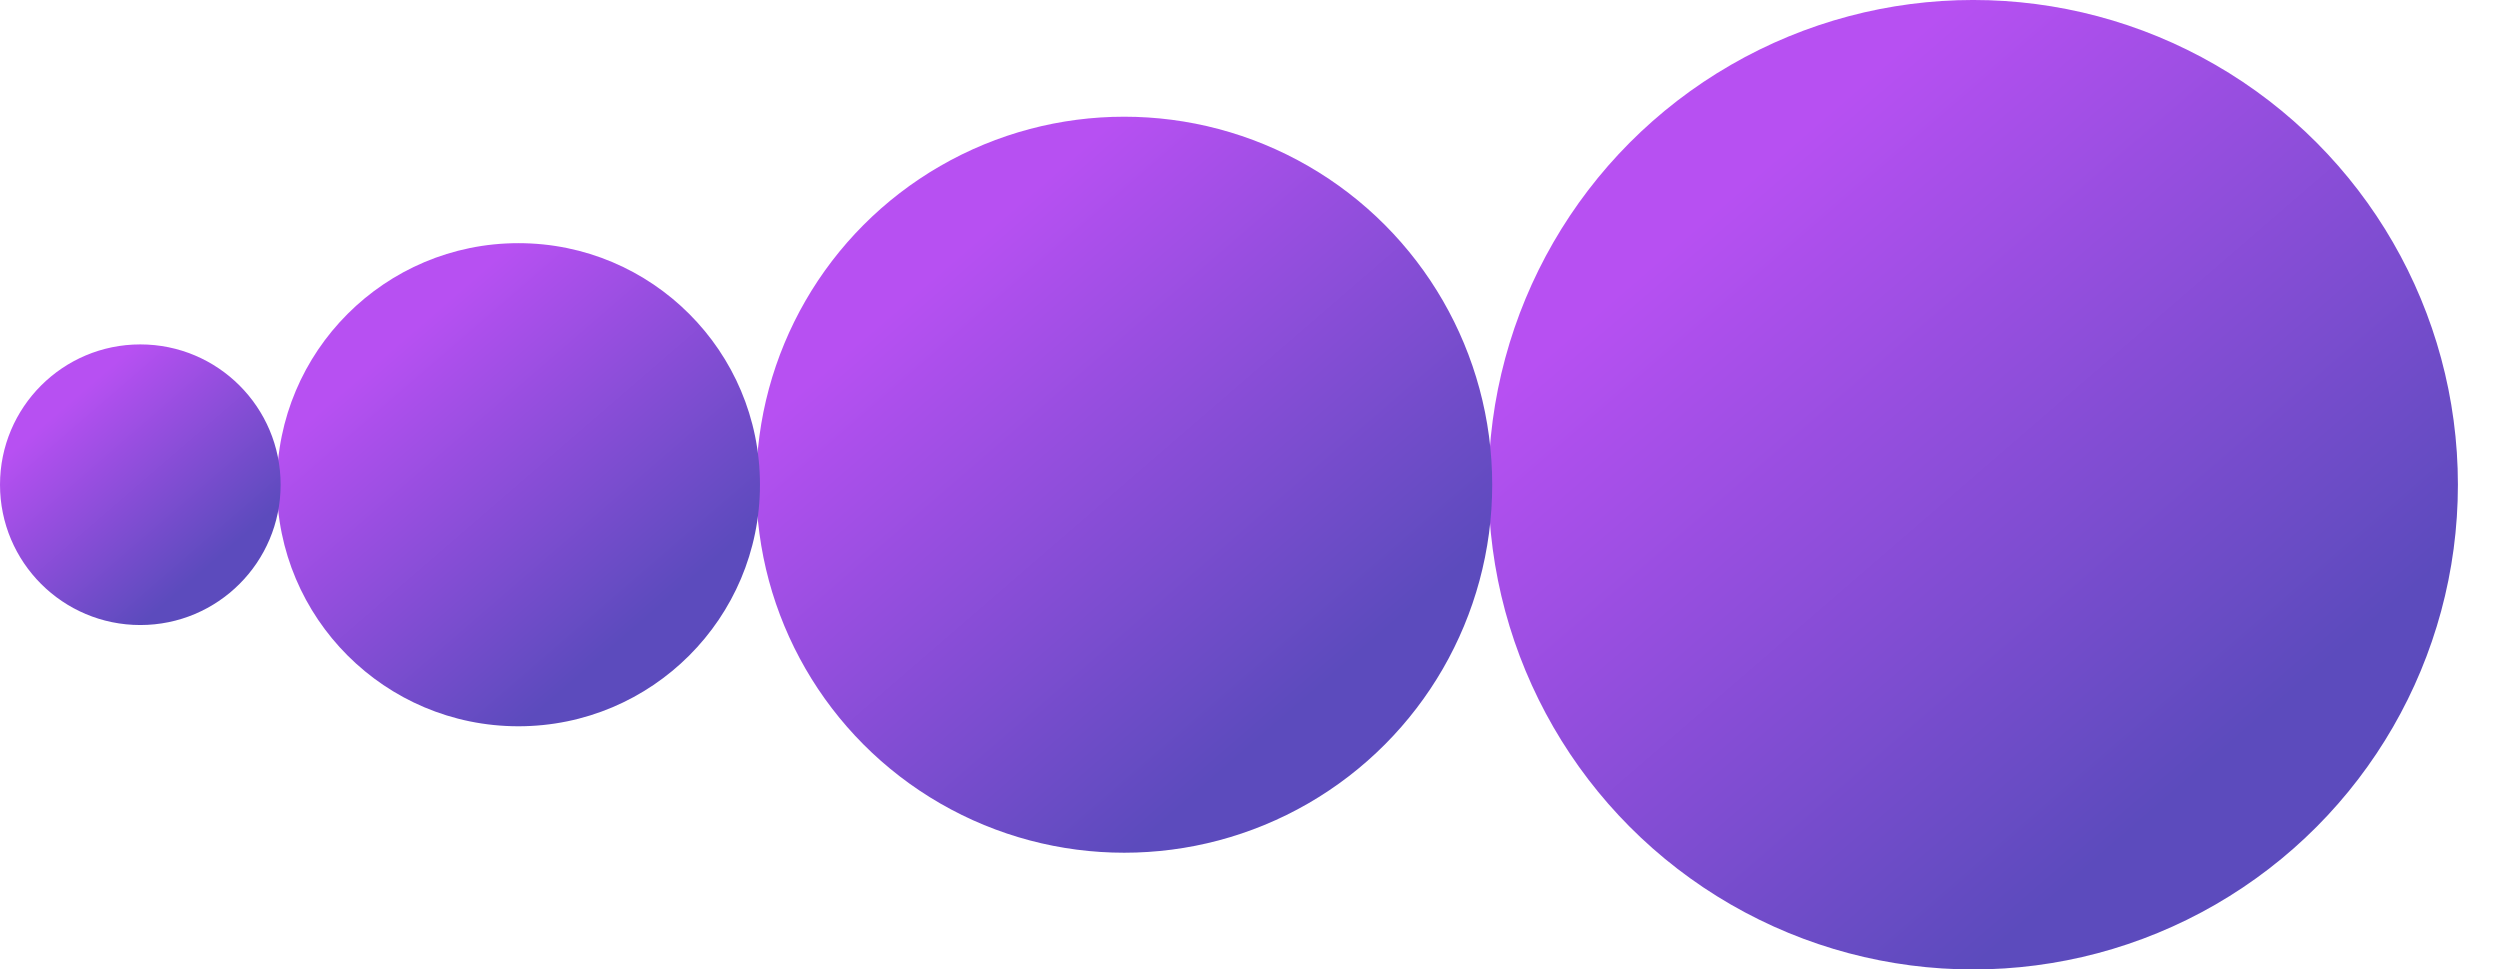 <?xml version="1.0" encoding="UTF-8" standalone="no"?>
<!-- Generator: Adobe Illustrator 23.0.1, SVG Export Plug-In . SVG Version: 6.00 Build 0)  -->

<svg
   version="1.1"
   id="Layer_1"
   x="0px"
   y="0px"
   viewBox="0 0 49 19"
   xml:space="preserve"
   sodipodi:docname="logo.svg"
   inkscape:version="1.3.2 (1:1.3.2+202311252150+091e20ef0f)"
   width="49"
   height="19"
   xmlns:inkscape="http://www.inkscape.org/namespaces/inkscape"
   xmlns:sodipodi="http://sodipodi.sourceforge.net/DTD/sodipodi-0.dtd"
   xmlns:xlink="http://www.w3.org/1999/xlink"
   xmlns="http://www.w3.org/2000/svg"
   xmlns:svg="http://www.w3.org/2000/svg"><defs
   id="defs33"><rect
     x="9.044"
     y="7.604"
     width="49.267"
     height="38.443"
     id="rect35" /><linearGradient
     id="linearGradient34"
     inkscape:collect="always"><stop
       style="stop-color:#5c4bbd;stop-opacity:1;"
       offset="0"
       id="stop34" /><stop
       style="stop-color:#b750f2;stop-opacity:1;"
       offset="1"
       id="stop35" /></linearGradient><clipPath
     clipPathUnits="userSpaceOnUse"
     id="clipPath34"><circle
       style="fill:#7c8592;stroke:none;stroke-width:1.077;stroke-linecap:square;paint-order:fill markers stroke"
       id="circle34"
       cx="23.651"
       cy="22.93"
       r="19.262" /></clipPath><linearGradient
     inkscape:collect="always"
     xlink:href="#linearGradient34"
     id="linearGradient35"
     x1="37.49"
     y1="-1.4"
     x2="60.126"
     y2="-27.597"
     gradientUnits="userSpaceOnUse"
     gradientTransform="matrix(0.411,0,0,0.411,-57.52,27.787)" /><linearGradient
     inkscape:collect="always"
     xlink:href="#linearGradient34"
     id="linearGradient1"
     gradientUnits="userSpaceOnUse"
     gradientTransform="matrix(0.312,0,0,0.312,-36.695,26.277)"
     x1="37.49"
     y1="-1.4"
     x2="60.126"
     y2="-27.597" /><linearGradient
     inkscape:collect="always"
     xlink:href="#linearGradient34"
     id="linearGradient2"
     gradientUnits="userSpaceOnUse"
     gradientTransform="matrix(0.205,0,0,0.205,-19.99,24.64)"
     x1="37.49"
     y1="-1.4"
     x2="60.126"
     y2="-27.597" /><linearGradient
     inkscape:collect="always"
     xlink:href="#linearGradient34"
     id="linearGradient3"
     gradientUnits="userSpaceOnUse"
     gradientTransform="matrix(0.119,0,0,0.119,-8.611,23.33)"
     x1="37.49"
     y1="-1.4"
     x2="60.126"
     y2="-27.597" /></defs><sodipodi:namedview
   id="namedview33"
   pagecolor="#ffffff"
   bordercolor="#666666"
   borderopacity="1.0"
   inkscape:showpageshadow="2"
   inkscape:pageopacity="0.0"
   inkscape:pagecheckerboard="0"
   inkscape:deskcolor="#d1d1d1"
   inkscape:zoom="12.02213"
   inkscape:cx="19.048205"
   inkscape:cy="9.3993327"
   inkscape:window-width="2488"
   inkscape:window-height="1376"
   inkscape:window-x="72"
   inkscape:window-y="27"
   inkscape:window-maximized="1"
   inkscape:current-layer="Layer_1" />
<style
   type="text/css"
   id="style1">
	.st0{fill:url(#SVGID_1_);}
	.st1{fill:url(#SVGID_2_);}
	.st2{fill:url(#SVGID_3_);}
	.st3{fill:url(#SVGID_4_);}
	.st4{fill:url(#SVGID_5_);}
	.st5{fill:url(#SVGID_6_);}
	.st6{fill-opacity:0.17;}
	.st7{fill-opacity:0.1;}
	.st8{fill-opacity:0.23;}
	.st9{fill:#C0C0C0;fill-opacity:5.000000e-02;}
	.st10{fill:#FFFFFF;fill-opacity:0.15;}
	.st11{fill-rule:evenodd;clip-rule:evenodd;fill:#FFFFFF;fill-opacity:0.15;}
	.st12{fill:#FFFFFF;}
</style>
<linearGradient
   id="SVGID_1_"
   gradientUnits="userSpaceOnUse"
   x1="0"
   y1="765"
   x2="47"
   y2="765"
   gradientTransform="translate(0,-754)">
	<stop
   offset="0"
   style="stop-color:#6366F1"
   id="stop1" />
	<stop
   offset="0.5"
   style="stop-color:#8B5CF6"
   id="stop2" />
	<stop
   offset="1"
   style="stop-color:#D946EF"
   id="stop3" />
</linearGradient>

<linearGradient
   id="SVGID_2_"
   gradientUnits="userSpaceOnUse"
   x1="0"
   y1="769.1"
   x2="47"
   y2="769.1"
   gradientTransform="translate(0,-754)">
	<stop
   offset="0"
   style="stop-color:#6366F1"
   id="stop4" />
	<stop
   offset="0.5"
   style="stop-color:#8B5CF6"
   id="stop5" />
	<stop
   offset="1"
   style="stop-color:#D946EF"
   id="stop6" />
</linearGradient>

<linearGradient
   id="SVGID_3_"
   gradientUnits="userSpaceOnUse"
   x1="0"
   y1="789.05"
   x2="47"
   y2="789.05"
   gradientTransform="translate(0,-754)">
	<stop
   offset="0"
   style="stop-color:#6366F1"
   id="stop7" />
	<stop
   offset="0.5"
   style="stop-color:#8B5CF6"
   id="stop8" />
	<stop
   offset="1"
   style="stop-color:#D946EF"
   id="stop9" />
</linearGradient>

<linearGradient
   id="SVGID_4_"
   gradientUnits="userSpaceOnUse"
   x1="0"
   y1="773.7"
   x2="47"
   y2="773.7"
   gradientTransform="translate(0,-754)">
	<stop
   offset="0"
   style="stop-color:#6366F1"
   id="stop10" />
	<stop
   offset="0.5"
   style="stop-color:#8B5CF6"
   id="stop11" />
	<stop
   offset="1"
   style="stop-color:#D946EF"
   id="stop12" />
</linearGradient>

<linearGradient
   id="SVGID_5_"
   gradientUnits="userSpaceOnUse"
   x1="0"
   y1="789.3"
   x2="47"
   y2="789.3"
   gradientTransform="translate(0,-754)">
	<stop
   offset="0"
   style="stop-color:#6366F1"
   id="stop13" />
	<stop
   offset="0.5"
   style="stop-color:#8B5CF6"
   id="stop14" />
	<stop
   offset="1"
   style="stop-color:#D946EF"
   id="stop15" />
</linearGradient>

<linearGradient
   id="SVGID_6_"
   gradientUnits="userSpaceOnUse"
   x1="0"
   y1="775.25"
   x2="47"
   y2="775.25"
   gradientTransform="translate(0,-754)">
	<stop
   offset="0"
   style="stop-color:#6366F1"
   id="stop16" />
	<stop
   offset="0.5"
   style="stop-color:#8B5CF6"
   id="stop17" />
	<stop
   offset="1"
   style="stop-color:#D946EF"
   id="stop18" />
</linearGradient>
















<g
   id="g4"
   transform="matrix(1.025,0,0,1.025,0,-12.783)"
   style="stroke-width:0.976"><circle
     style="fill:url(#linearGradient35);stroke:none;stroke-width:0.545;stroke-linecap:square;paint-order:fill markers stroke"
     id="path34"
     cx="-37.731"
     cy="21.74"
     r="9.269"
     transform="scale(-1,1)" /><circle
     style="fill:url(#linearGradient1);stroke:none;stroke-width:0.414;stroke-linecap:square;paint-order:fill markers stroke"
     id="circle1"
     cx="-21.497"
     cy="21.74"
     r="7.037"
     transform="scale(-1,1)" /><circle
     style="fill:url(#linearGradient2);stroke:none;stroke-width:0.272;stroke-linecap:square;paint-order:fill markers stroke"
     id="circle2"
     cx="-9.913"
     cy="21.74"
     r="4.619"
     transform="scale(-1,1)" /><circle
     style="fill:url(#linearGradient3);stroke:none;stroke-width:0.158;stroke-linecap:square;paint-order:fill markers stroke"
     id="circle3"
     cx="-2.683"
     cy="21.74"
     r="2.683"
     transform="scale(-1,1)" /></g></svg>
